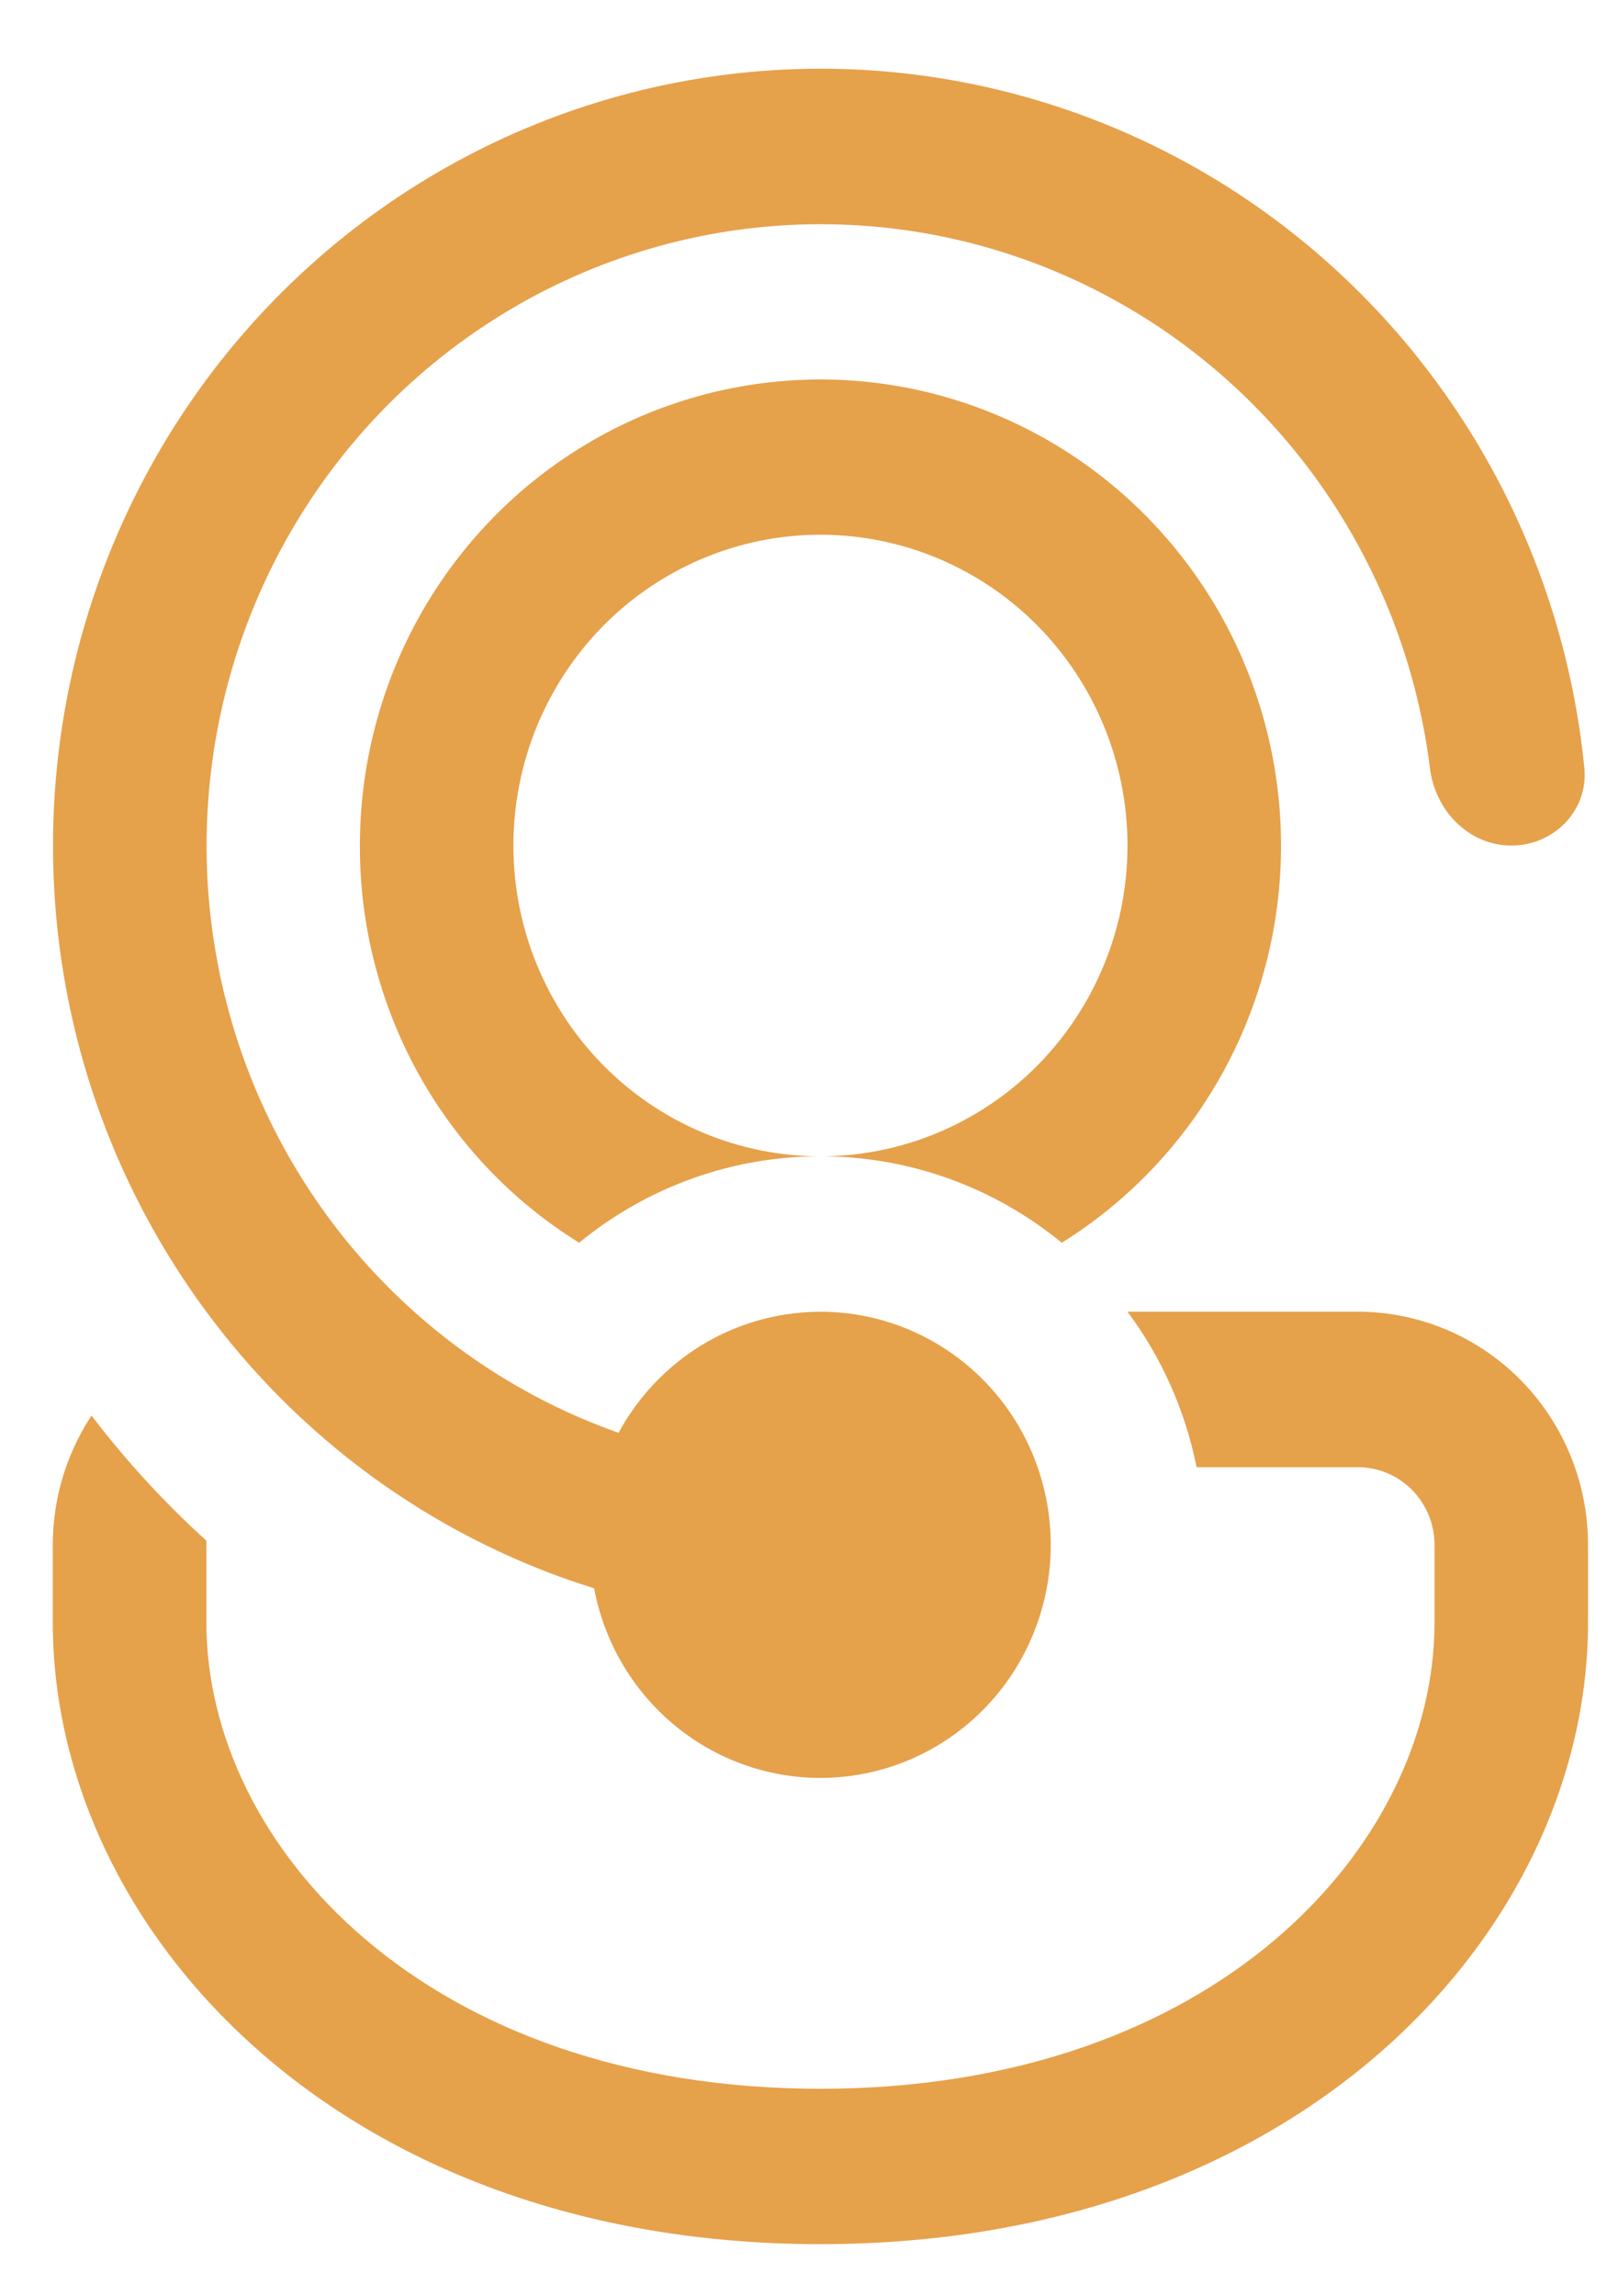 <svg width="21" height="30" viewBox="0 0 21 30" fill="none" xmlns="http://www.w3.org/2000/svg">
<path d="M10.721 23.228C10.021 23.228 9.342 22.981 8.802 22.529C8.262 22.077 7.895 21.448 7.764 20.751C5.796 20.138 4.062 18.924 2.801 17.276C1.848 16.033 1.193 14.584 0.888 13.042C0.583 11.5 0.636 9.907 1.043 8.389C1.45 6.872 2.2 5.47 3.234 4.296C4.268 3.122 5.557 2.207 7.001 1.623C8.444 1.039 10.001 0.803 11.55 0.932C13.098 1.062 14.596 1.554 15.925 2.369C17.254 3.185 18.377 4.302 19.207 5.632C20.036 6.962 20.549 8.469 20.704 10.034C20.758 10.592 20.303 11.047 19.749 11.047C19.195 11.047 18.752 10.59 18.686 10.034C18.507 8.598 17.952 7.237 17.079 6.091C16.205 4.945 15.045 4.056 13.719 3.516C12.392 2.976 10.947 2.804 9.533 3.019C8.119 3.234 6.787 3.828 5.675 4.738C4.564 5.649 3.713 6.843 3.211 8.198C2.709 9.553 2.573 11.019 2.819 12.445C3.064 13.87 3.682 15.204 4.607 16.307C5.533 17.41 6.733 18.243 8.083 18.719C8.339 18.248 8.713 17.853 9.167 17.575C9.622 17.298 10.141 17.147 10.672 17.138C11.203 17.129 11.727 17.262 12.191 17.525C12.654 17.787 13.041 18.169 13.312 18.631C13.582 19.094 13.727 19.62 13.731 20.158C13.736 20.695 13.599 21.224 13.336 21.691C13.073 22.158 12.693 22.546 12.233 22.816C11.774 23.086 11.252 23.228 10.721 23.228ZM2.697 20.183V20.128C2.148 19.631 1.646 19.084 1.196 18.494C0.866 18.994 0.69 19.581 0.69 20.183V21.198C0.69 25.2 4.422 29.319 10.721 29.319C17.021 29.319 20.752 25.2 20.752 21.198V20.183C20.752 19.375 20.435 18.601 19.871 18.029C19.307 17.458 18.541 17.137 17.743 17.137H14.734C15.173 17.726 15.486 18.416 15.637 19.168H17.743C18.009 19.168 18.264 19.275 18.452 19.465C18.64 19.655 18.746 19.914 18.746 20.183V21.198C18.746 24.117 15.873 27.289 10.721 27.289C5.569 27.289 2.697 24.117 2.697 21.198V20.183ZM10.721 15.107C9.573 15.105 8.459 15.504 7.568 16.236C6.69 15.692 5.966 14.929 5.464 14.021C4.963 13.112 4.7 12.088 4.703 11.047C4.703 9.985 4.978 8.941 5.499 8.02C6.021 7.099 6.772 6.331 7.677 5.794C8.582 5.257 9.61 4.969 10.659 4.958C11.709 4.947 12.742 5.214 13.658 5.732C14.574 6.25 15.34 7.002 15.881 7.912C16.421 8.822 16.717 9.86 16.739 10.921C16.761 11.983 16.508 13.032 16.006 13.964C15.503 14.896 14.769 15.68 13.875 16.236C12.983 15.504 11.87 15.105 10.721 15.107ZM6.709 11.047C6.709 12.124 7.132 13.156 7.884 13.918C8.637 14.679 9.657 15.107 10.721 15.107C11.786 15.107 12.806 14.679 13.559 13.918C14.311 13.156 14.734 12.124 14.734 11.047C14.734 9.97 14.311 8.937 13.559 8.175C12.806 7.414 11.786 6.986 10.721 6.986C9.657 6.986 8.637 7.414 7.884 8.175C7.132 8.937 6.709 9.97 6.709 11.047Z" fill="#E6A14B"/>
</svg>
